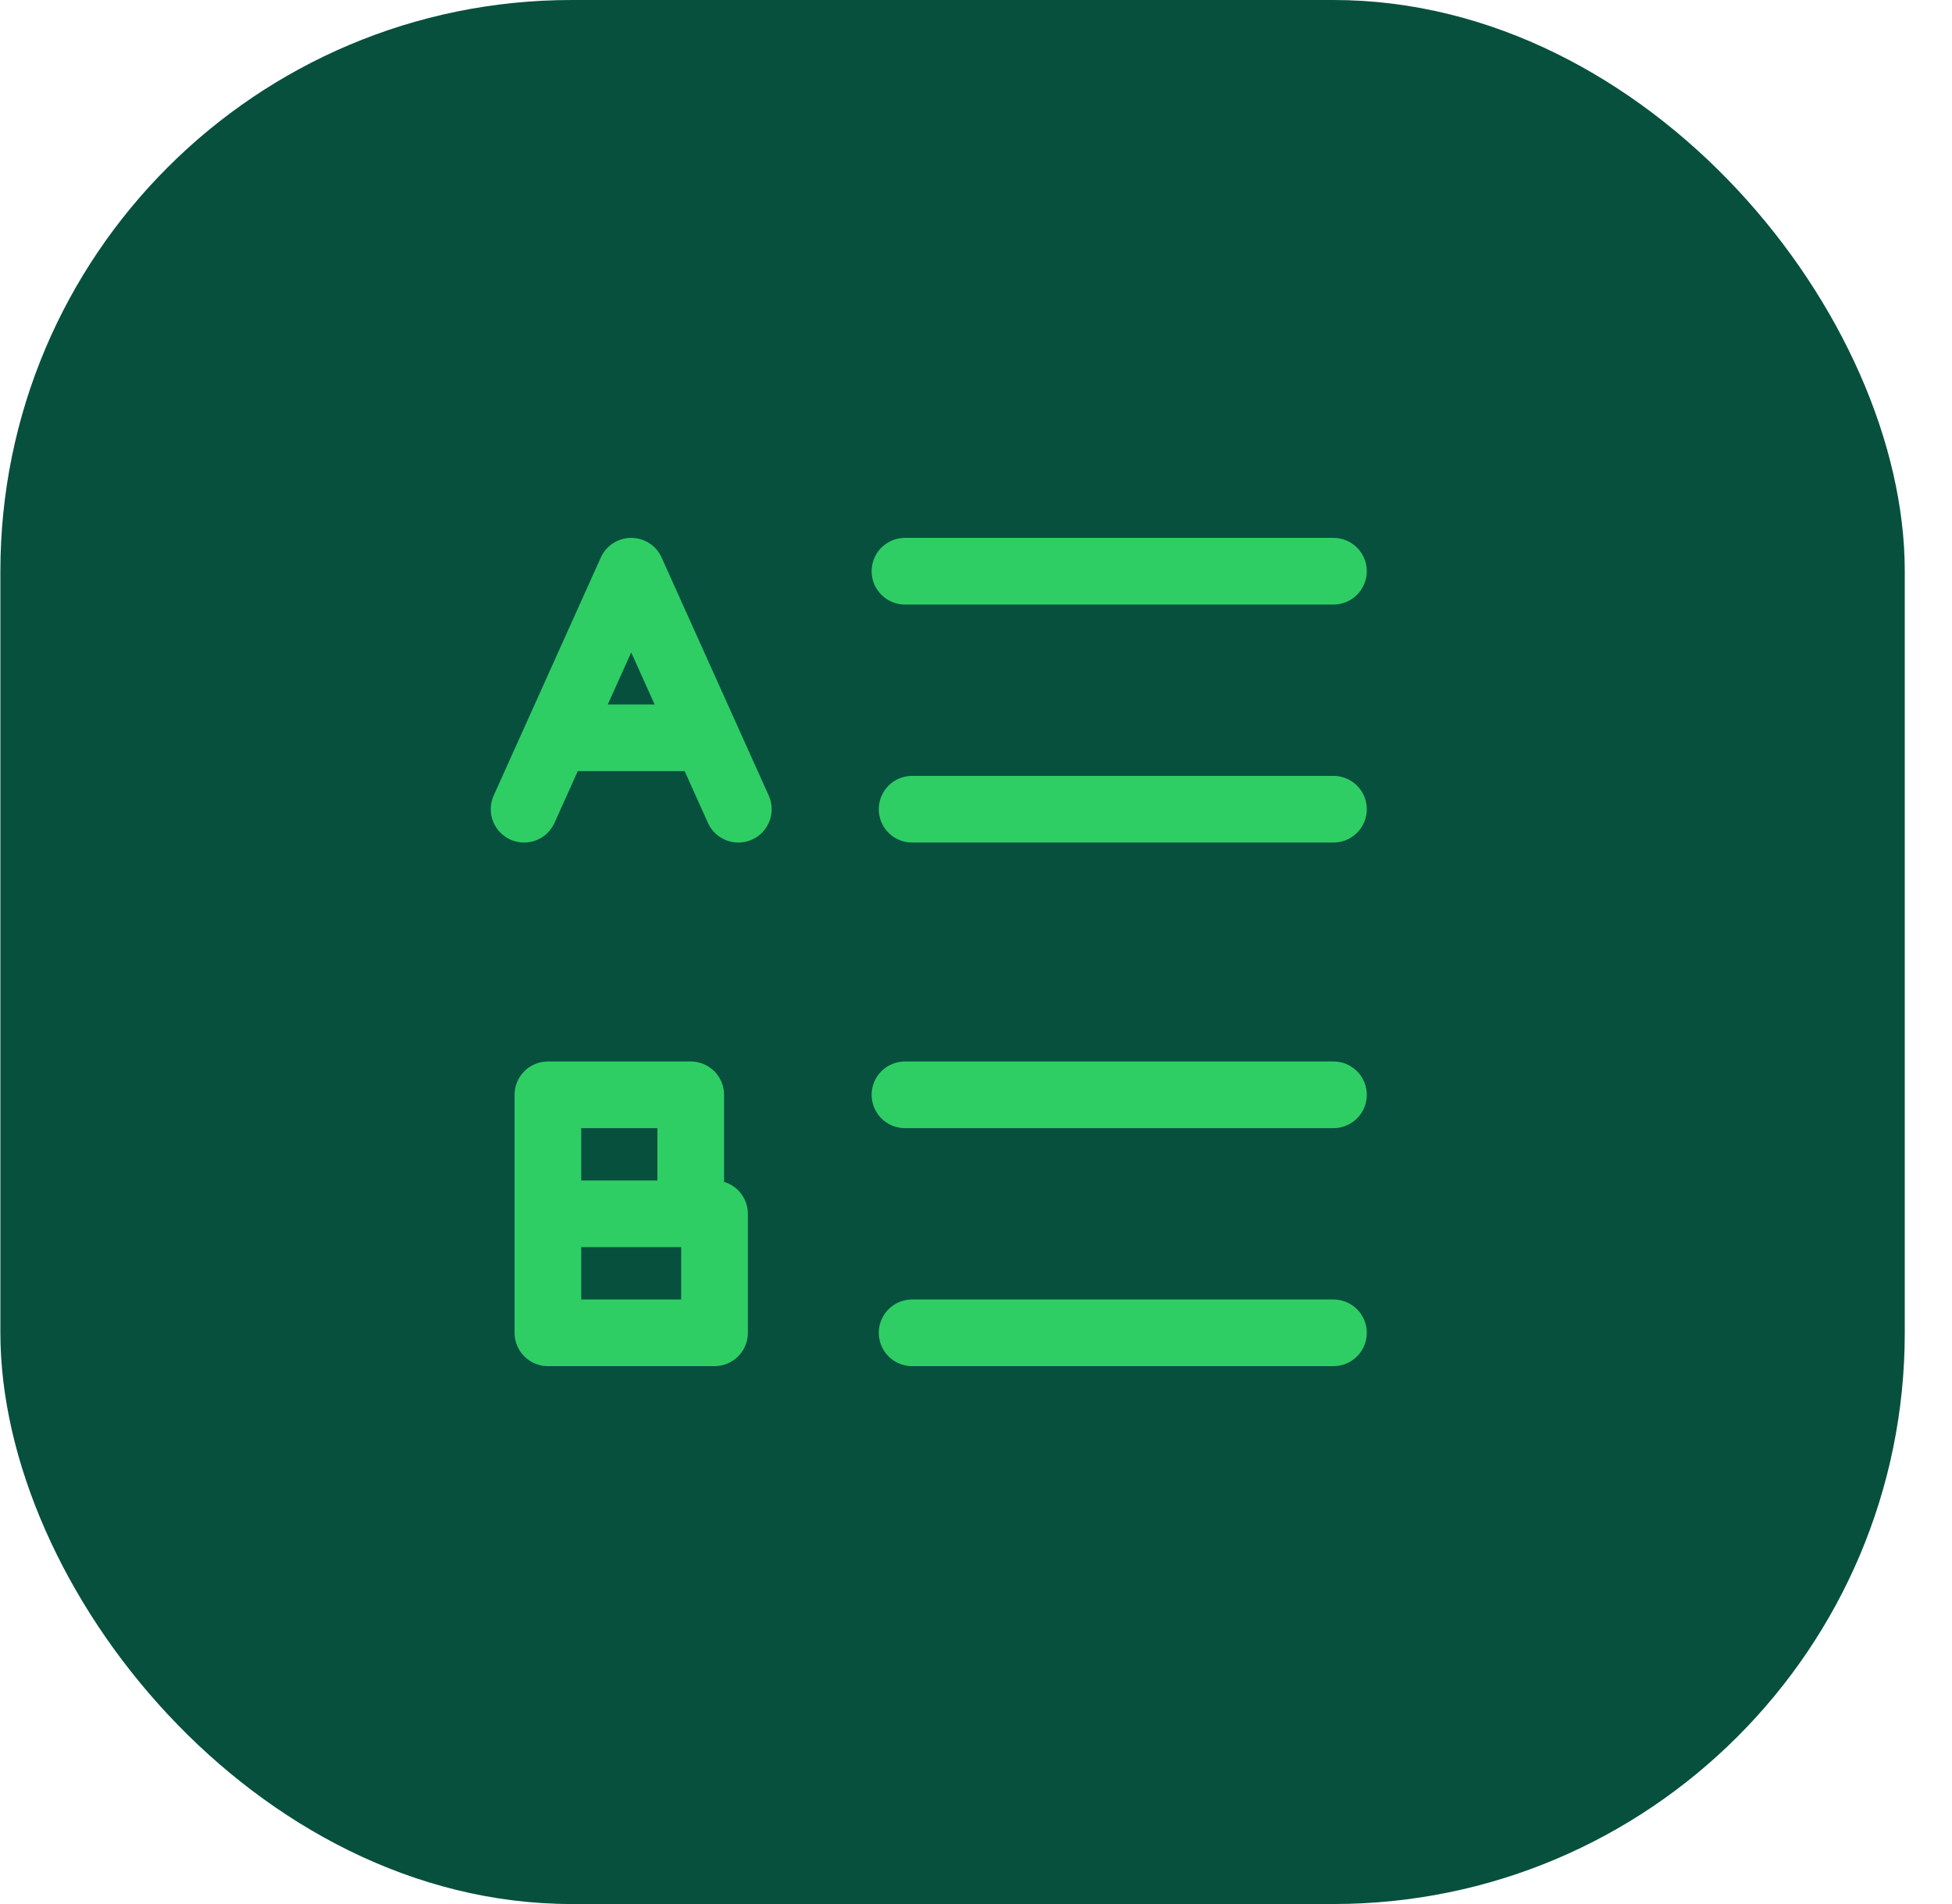 <svg width="41" height="40" viewBox="0 0 41 40" fill="none" xmlns="http://www.w3.org/2000/svg">
<rect x="0.008" width="40" height="40" rx="12" fill="#07503E"/>
<g clip-path="url(#clip0_68_46118)">
<path d="M19.008 12H28.008" stroke="#2FCE65" stroke-width="1.4" stroke-linecap="round" stroke-linejoin="round"/>
<path d="M19.158 17H28.008" stroke="#2FCE65" stroke-width="1.4" stroke-linecap="round" stroke-linejoin="round"/>
<path d="M15.508 17L13.258 12L11.008 17" stroke="#2FCE65" stroke-width="1.4" stroke-linecap="round" stroke-linejoin="round"/>
<path d="M19.008 23H28.008" stroke="#2FCE65" stroke-width="1.4" stroke-linecap="round" stroke-linejoin="round"/>
<path d="M19.158 28H28.008" stroke="#2FCE65" stroke-width="1.4" stroke-linecap="round" stroke-linejoin="round"/>
<path d="M11.508 25.5H14.508V23H11.508V25.5ZM11.508 25.5V28H15.008V25.5H11.508Z" stroke="#2FCE65" stroke-width="1.4" stroke-linecap="round" stroke-linejoin="round"/>
<path d="M11.508 15.5H15.008" stroke="#2FCE65" stroke-width="1.4"/>
</g>
<defs>
<clipPath id="clip0_68_46118">
<rect width="24" height="24" fill="white" transform="translate(8.008 8)"/>
</clipPath>
</defs>
</svg>
